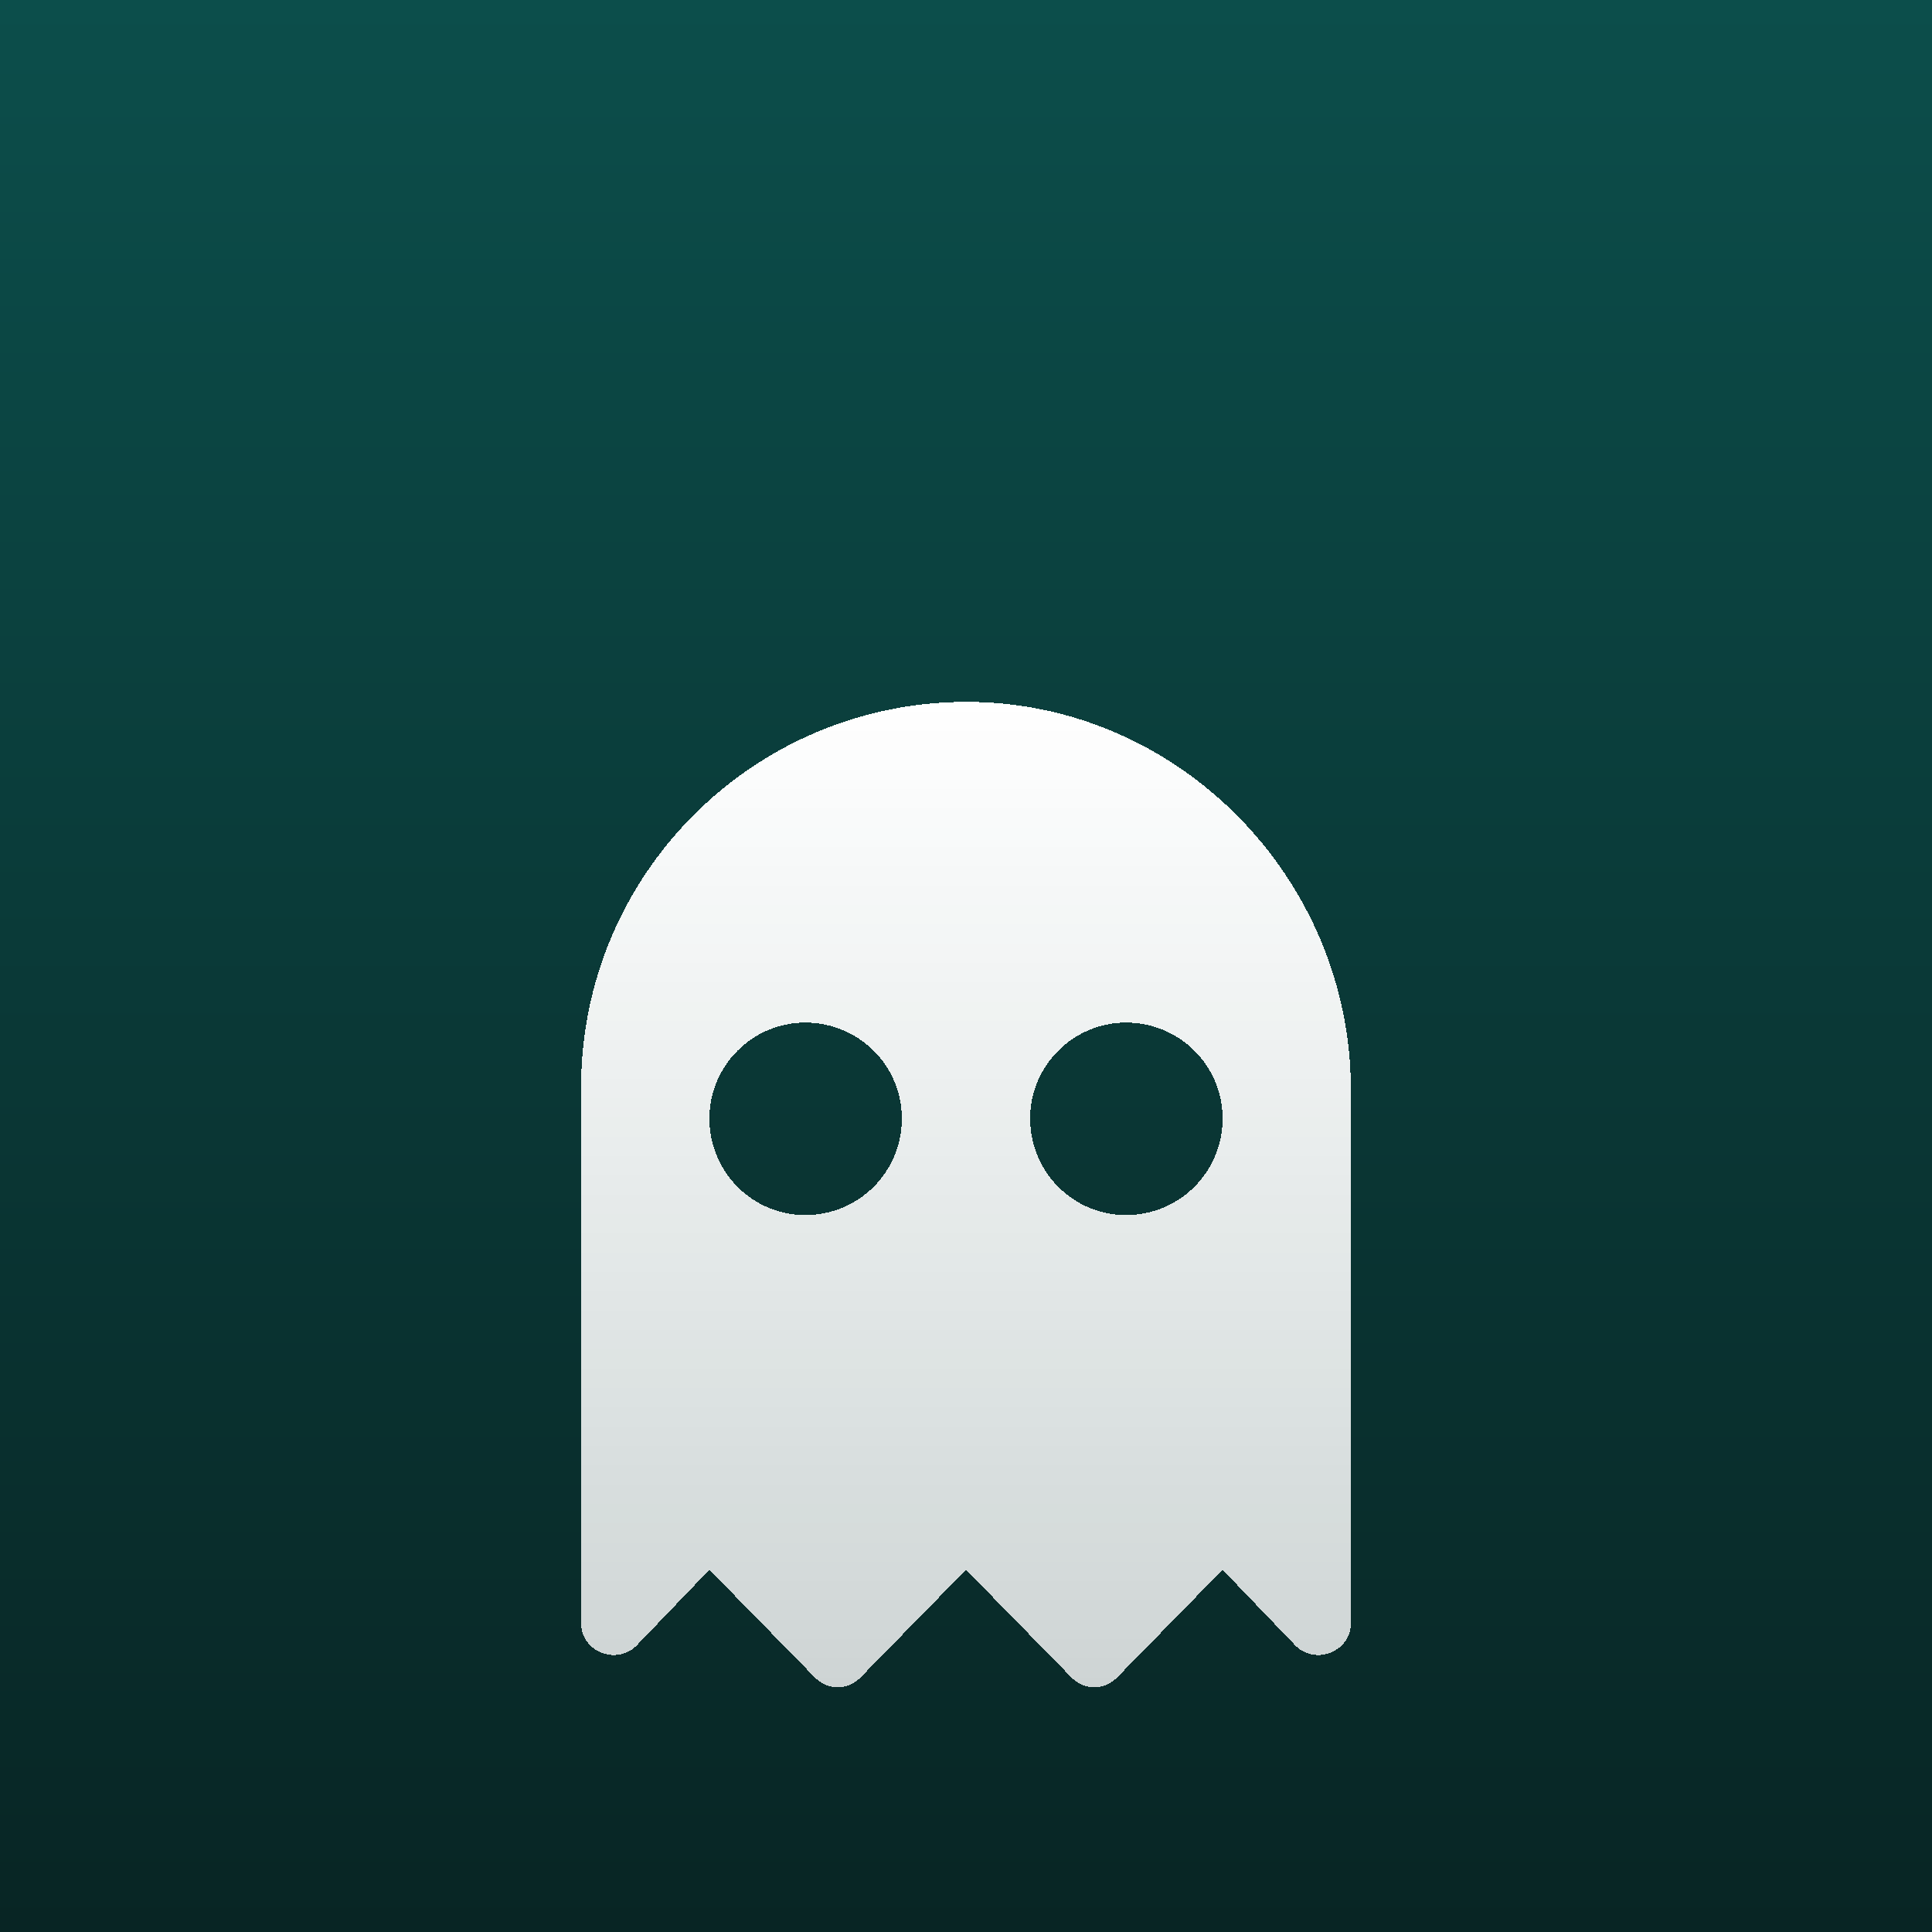<svg width="256" height="256" viewBox="0 0 256 256" fill="none" xmlns="http://www.w3.org/2000/svg">
<g clip-path="url(#clip0_557_3402)">
<rect width="256" height="256" fill="url(#paint0_linear_557_3402)"/>
<g clip-path="url(#clip1_557_3402)">
<g filter="url(#filter0_d_557_3402)">
<path fill-rule="evenodd" clip-rule="evenodd" d="M179 114.4V185.1C179 188.8 174.4 190.7 171.7 188.1L162 178L148 192.3C146.3 194 143.7 194 142 192.3L128 178L114 192.3C112.3 194 109.7 194 108 192.3L94 178L84.3 188.1C81.6 190.7 77 188.8 77 185.1V114C77 85.9 99.8 63.1 127.9 63C156 62.9 179 86.3 179 114.4ZM119.5 118.2C119.5 111.2 113.8 105.5 106.7 105.5C99.7 105.5 94 111.2 94 118.2C94 125.3 99.7 131 106.7 131C113.8 131 119.5 125.3 119.5 118.2ZM162 118.2C162 111.2 156.3 105.5 149.2 105.5C142.2 105.5 136.5 111.2 136.5 118.2C136.5 125.3 142.2 131 149.2 131C156.3 131 162 125.3 162 118.2Z" fill="url(#paint1_linear_557_3402)" shape-rendering="crispEdges"/>
</g>
</g>
</g>
<defs>
<filter id="filter0_d_557_3402" x="29" y="45" width="198" height="226.575" filterUnits="userSpaceOnUse" color-interpolation-filters="sRGB">
<feFlood flood-opacity="0" result="BackgroundImageFix"/>
<feColorMatrix in="SourceAlpha" type="matrix" values="0 0 0 0 0 0 0 0 0 0 0 0 0 0 0 0 0 0 127 0" result="hardAlpha"/>
<feOffset dy="30"/>
<feGaussianBlur stdDeviation="24"/>
<feComposite in2="hardAlpha" operator="out"/>
<feColorMatrix type="matrix" values="0 0 0 0 1 0 0 0 0 1 0 0 0 0 1 0 0 0 0.12 0"/>
<feBlend mode="normal" in2="BackgroundImageFix" result="effect1_dropShadow_557_3402"/>
<feBlend mode="normal" in="SourceGraphic" in2="effect1_dropShadow_557_3402" result="shape"/>
</filter>
<linearGradient id="paint0_linear_557_3402" x1="128" y1="0" x2="128" y2="256" gradientUnits="userSpaceOnUse">
<stop stop-color="#0C4E4B"/>
<stop offset="1" stop-color="#082524"/>
</linearGradient>
<linearGradient id="paint1_linear_557_3402" x1="128" y1="63" x2="128" y2="193.575" gradientUnits="userSpaceOnUse">
<stop stop-color="white"/>
<stop offset="1" stop-color="white" stop-opacity="0.8"/>
</linearGradient>
<clipPath id="clip0_557_3402">
<rect width="256" height="256" fill="white"/>
</clipPath>
<clipPath id="clip1_557_3402">
<rect width="256" height="256" fill="white"/>
</clipPath>
</defs>
</svg>

